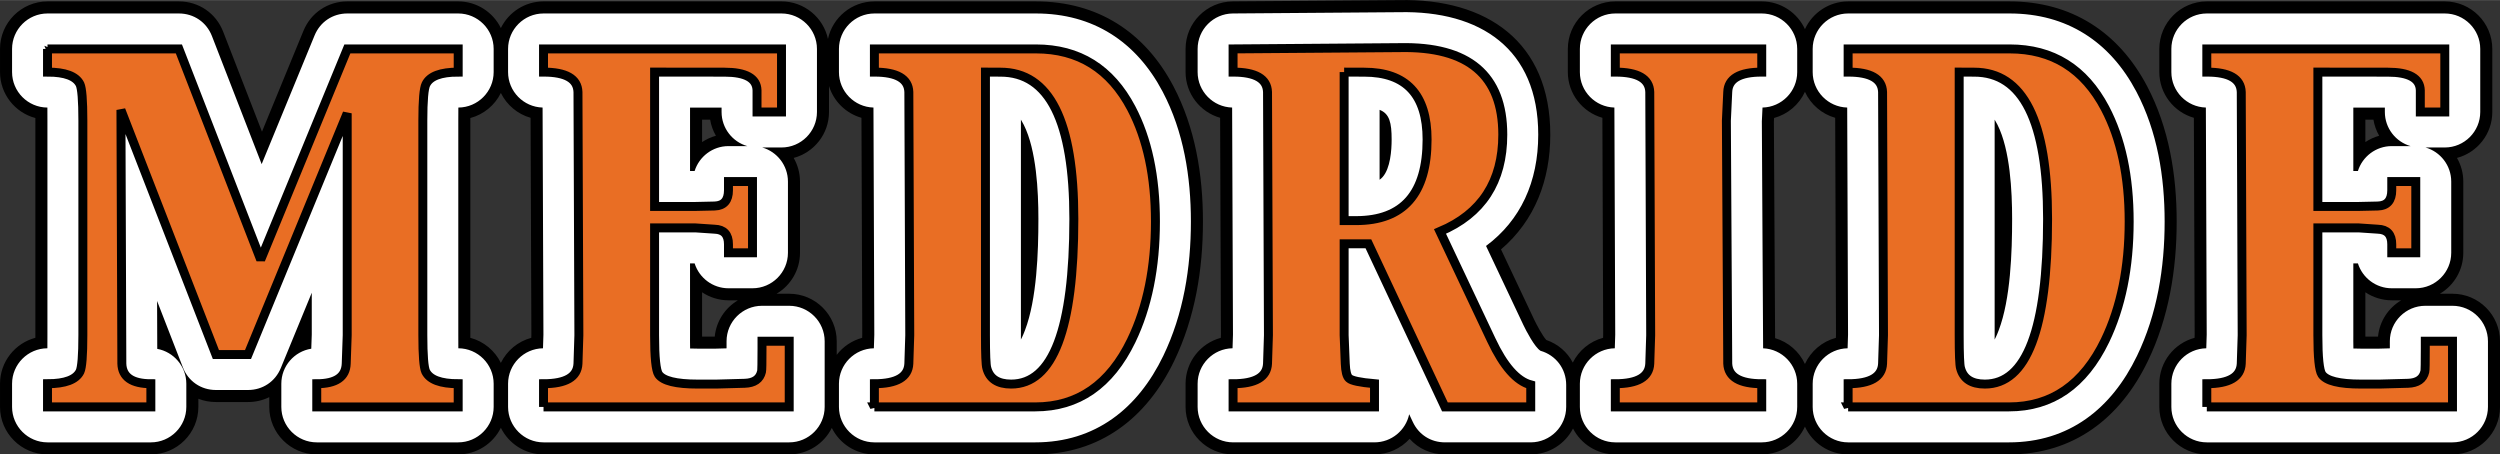 <?xml version="1.0" encoding="UTF-8"?>
<!DOCTYPE svg PUBLIC "-//W3C//DTD SVG 1.1//EN" "http://www.w3.org/Graphics/SVG/1.1/DTD/svg11.dtd">
<!-- Creator: CorelDRAW -->
<svg xmlns="http://www.w3.org/2000/svg" xml:space="preserve" width="3.878in" height="0.705in" version="1.1" style="shape-rendering:geometricPrecision; text-rendering:geometricPrecision; image-rendering:optimizeQuality; fill-rule:evenodd; clip-rule:evenodd"
viewBox="0 0 3878.39 704.81"
 xmlns:xlink="http://www.w3.org/1999/xlink"
 xmlns:xodm="http://www.corel.com/coreldraw/odm/2003">
 <rect x="0" y="0" width="3878.39" height="704.81" fill="#333333" stroke="none"/>
 <defs>
  <style type="text/css">
   <![CDATA[
    .str0 {stroke:black;stroke-width:13.89;stroke-miterlimit:2.613}
    .fil0 {fill:black}
    .fil1 {fill:white}
    .fil2 {fill:#E96E24;fill-rule:nonzero}
   ]]>
  </style>
 </defs>
 <g id="Layer_x0020_1">
  <path class="fil0" d="M2800.1 45.15c11.65,-25.38 37.32,-43.07 67.01,-43.07l250.58 0c95.6,0 169.03,47.48 213.24,131.48 33.98,64.56 45.87,137.7 45.87,210.01 0,74.42 -12.17,149.01 -44.7,216.46 -42.6,88.32 -114.98,144.78 -215.46,144.78l-249.53 0c-29.69,0 -55.36,-17.69 -67.01,-43.07 -11.66,25.38 -37.33,43.07 -67.02,43.07l-227.15 0c-28.55,0 -53.38,-16.35 -65.61,-40.18 -12.23,23.82 -37.06,40.18 -65.61,40.18l-133.14 0c-21.57,0 -41.06,-8.85 -54.72,-24.16 -13.61,14.95 -33.19,24.16 -54.51,24.16l-219.41 0c-40.61,0 -73.69,-33.08 -73.69,-73.69l0 -35.96c0,-33.99 23.2,-62.78 54.68,-71.2l0.17 -5.2 -1.25 -336.15c-30.94,-8.79 -53.59,-37.34 -53.59,-70.9l0 -35.96c0,-40.4 32.72,-73.38 73.12,-73.69l258.31 -1.99c135.89,-2.83 234.37,64.72 234.37,208.63 0,70.19 -23.73,133.04 -76.45,178.07l51.69 109.41c3.02,6.38 12.8,25.03 18.59,31.11 18.17,6.24 32.59,18.91 41.09,35.07 9.33,-18.69 26.39,-32.92 46.97,-38.42l0.17 -5.19 -1.25 -336.15c-30.95,-8.79 -53.6,-37.33 -53.6,-70.9l0 -35.96c0,-40.61 33.08,-73.69 73.69,-73.69l227.15 0c29.69,0 55.36,17.69 67.02,43.07zm0 97.19c-9.06,19.72 -26.57,34.82 -47.9,40.56l-0.27 5.72 1.88 335.83c20.62,6.06 37.47,20.9 46.29,40.11 9.07,-19.76 26.63,-34.87 48.01,-40.59l0.17 -5.2 -1.26 -336.15c-20.9,-5.93 -38.01,-20.87 -46.92,-40.29zm-1515.65 -82.03c7.13,-33.22 36.75,-58.23 72.06,-58.23l250.58 0c95.6,0 169.03,47.48 213.24,131.48 33.98,64.56 45.87,137.7 45.87,210.01 0,74.42 -12.17,149.02 -44.7,216.46 -42.6,88.32 -114.98,144.78 -215.46,144.78l-249.53 0c-28.92,0 -54.02,-16.78 -66.08,-41.11 -12.05,24.33 -37.16,41.11 -66.07,41.11l-381.15 0c-29.01,0 -54.18,-16.89 -66.19,-41.34 -12.01,24.45 -37.18,41.34 -66.19,41.34l-219.41 0c-40.61,0 -73.69,-33.08 -73.69,-73.69l0 -15.14c-9.95,4.92 -21.15,7.59 -32.97,7.59l-49.81 0c-9.59,0 -18.78,-1.76 -27.22,-5.06l0 12.61c0,40.61 -33.08,73.69 -73.69,73.69l-160.33 0c-40.61,0 -73.69,-33.08 -73.69,-73.69l0 -35.96c0,-34.09 23.32,-62.9 54.86,-71.25 -0,-1.37 -0.01,-2.74 -0.01,-4.11l0 -332.73c0,-1.37 0,-2.74 0.01,-4.11 -31.54,-8.35 -54.86,-37.16 -54.86,-71.25l0 -35.96c0,-40.61 33.08,-73.69 73.69,-73.69l203.82 0c30.86,0 57.52,18.25 68.69,47.02l60.2 155.07 64.32 -156.43c11.54,-28.07 37.8,-45.67 68.15,-45.67l171.94 0c29.01,0 54.18,16.89 66.19,41.34 12.01,-24.45 37.18,-41.34 66.19,-41.34l369.19 0c35.31,0 64.93,25.01 72.06,58.23zm1.63 73.11l0 40.23c0,34.08 -23.31,62.86 -54.8,71.23 6.26,10.9 9.8,23.46 9.8,36.65l0 110.54c0,26.99 -14.61,50.65 -36.33,63.49l19.61 0c40.61,0 73.69,33.08 73.69,73.69l0 21.14c9.76,-12.7 23.55,-22.16 39.46,-26.41l0.17 -5.2 -1.26 -336.15c-24,-6.81 -43,-25.5 -50.33,-49.2zm-509.07 429.4c9.28,-18.91 26.44,-33.31 47.18,-38.85l0.17 -5.19 -1.25 -336.15c-20.27,-5.76 -36.98,-19.99 -46.1,-38.56 -9.31,18.97 -26.55,33.39 -47.37,38.91 0,1.37 0.01,2.74 0.01,4.11l0 332.73c0,1.37 -0,2.74 -0.01,4.11 20.81,5.51 38.06,19.93 47.37,38.91zm367.79 -97.07l-14.68 0c-14.95,0 -29.1,-4.54 -40.94,-12.46l0 66.85c0,0.63 0,1.26 0,1.89l19.63 0c2.34,-23.96 16.22,-44.6 35.98,-56.28zm2259.74 58.22l0.17 -5.2 -1.25 -336.15c-30.94,-8.79 -53.59,-37.34 -53.59,-70.9l0 -35.96c0,-40.61 33.08,-73.69 73.69,-73.69l369.19 0c40.61,0 73.69,33.08 73.69,73.69l0 97.89c0,34.08 -23.31,62.86 -54.8,71.23 6.26,10.9 9.8,23.46 9.8,36.65l0 110.54c0,26.99 -14.61,50.65 -36.33,63.49l19.61 0c40.61,0 73.69,33.08 73.69,73.69l0 101.88c0,40.61 -33.08,73.69 -73.69,73.69l-381.15 0c-40.61,0 -73.69,-33.08 -73.69,-73.69l0 -35.96c0,-33.99 23.2,-62.78 54.68,-71.2zm320.61 -58.22l-14.69 0c-14.95,0 -29.1,-4.54 -40.93,-12.46l0 66.85c0,0.63 0,1.26 0,1.89l19.63 0c2.34,-23.96 16.22,-44.6 35.98,-56.28zm-34.17 -255.28c-4.41,-7.62 -7.48,-16.06 -8.94,-24.97l-12.51 -0.01 0 34.81c6.53,-4.37 13.76,-7.71 21.45,-9.83zm-2580.35 0c-4.41,-7.62 -7.48,-16.06 -8.94,-24.97l-12.51 -0.01 0 34.81c6.53,-4.37 13.76,-7.71 21.45,-9.83z"/>
  <path class="fil1" d="M405.91 254.53l82.11 -199.68c8.66,-21.06 28.09,-34.08 50.87,-34.08l171.94 0c30.29,0 55,24.71 55,55l0 35.96c0,30.21 -24.58,54.87 -54.76,55 -0.19,7.38 -0.09,14.86 -0.09,20.36l0 332.73c0,5.56 -0.11,12.99 0.06,20.36 30.2,0.11 54.8,24.78 54.8,55l0 35.96c0,30.29 -24.71,55 -55,55l-219.41 0c-30.29,0 -55,-24.71 -55,-55l0 -35.96c0,-27.39 20.2,-50.22 46.47,-54.34l0.76 -21.96 0 -64.85 -48.02 116.78c-8.66,21.06 -28.1,34.08 -50.87,34.08l-49.81 0c-23.15,0 -42.89,-13.51 -51.27,-35.09l-40 -103.01 0.26 74.29c25.59,4.69 45.09,27.19 45.09,54.1l0 35.96c0,30.29 -24.71,55 -55,55l-160.33 0c-30.29,0 -55,-24.71 -55,-55l0 -35.96c0,-30.22 24.59,-54.89 54.79,-55 0.17,-7.37 0.06,-14.8 0.06,-20.36l0 -332.73c0,-5.56 0.11,-12.99 -0.06,-20.36 -30.2,-0.11 -54.79,-24.78 -54.79,-55l0 -35.96c0,-30.29 24.71,-55 55,-55l203.82 0c23.15,0 42.89,13.51 51.27,35.09l77.13 198.67zm1506.2 285.65l0.67 -21.14 -1.31 -352.33c-29.62,-0.78 -53.53,-25.18 -53.53,-54.98l0 -35.96c0,-30.15 24.43,-54.76 54.57,-55l258.43 -1.99c125.57,-2.62 215.41,56.74 215.41,189.95 0,73.39 -27.35,132.83 -80.98,172.68l58.01 122.78c4.07,8.62 17.52,34.49 26.5,39.88 23.86,6.82 39.83,27.94 39.83,52.87l0 34.18c0,30.29 -24.71,55 -55,55l-133.14 0c-21.83,0 -40.52,-11.87 -49.79,-31.64l-5.63 -12c-5.26,24.87 -27.42,43.63 -53.81,43.63l-219.41 0c-30.29,0 -55,-24.71 -55,-55l0 -35.96c0,-30.02 24.26,-54.55 54.17,-54.99zm1510.61 0l0.67 -21.14 -1.31 -352.33c-29.62,-0.78 -53.53,-25.18 -53.53,-54.98l0 -35.96c0,-30.29 24.71,-55 55,-55l369.19 0c30.29,0 55,24.71 55,55l0 97.89c0,30.29 -24.71,55 -55,55l-29.88 0c22.98,6.6 39.87,27.83 39.87,52.88l0 110.54c0,30.29 -24.71,55 -55,55l-37.27 0c-24.58,0 -45.48,-16.27 -52.49,-38.59l-0.47 -0.03 -6.66 0 0 111.7c0,5.33 -0.09,12.85 0.11,20.35 4.52,0.2 8.83,0.23 11.69,0.23l28.19 0 16.67 -0.46c0,-0.01 0,-0.02 0,-0.03l0 -10.99c0,-30.29 24.71,-55 55,-55l42.2 0c30.29,0 55,24.71 55,55l0 101.88c0,30.29 -24.71,55 -55,55l-381.15 0c-30.29,0 -55,-24.71 -55,-55l0 -35.96c0,-30.02 24.26,-54.55 54.17,-54.99zm316.92 -313.65c-22.98,-6.6 -39.87,-27.83 -39.87,-52.88l0 -6.82 -48.93 -0.05 0 98.37 7.12 0c7,-22.34 27.91,-38.62 52.5,-38.62l29.18 0zm-2897.26 313.65l0.67 -21.14 -1.31 -352.33c-29.62,-0.78 -53.54,-25.18 -53.54,-54.98l0 -35.96c0,-30.29 24.71,-55 55,-55l369.19 0c30.29,0 55,24.71 55,55l0 97.89c0,30.29 -24.71,55 -55,55l-29.88 0c22.98,6.6 39.87,27.83 39.87,52.88l0 110.54c0,30.29 -24.71,55 -55,55l-37.27 0c-24.58,0 -45.48,-16.27 -52.49,-38.59l-0.47 -0.03 -6.66 0 0 111.7c0,5.33 -0.09,12.85 0.11,20.35 4.52,0.2 8.83,0.23 11.69,0.23l28.19 0 16.67 -0.46c0,-0.01 0,-0.02 0,-0.03l0 -10.99c0,-30.29 24.71,-55 55,-55l42.2 0c30.29,0 55,24.71 55,55l0 101.88c0,30.29 -24.71,55 -55,55l-381.15 0c-30.29,0 -55,-24.71 -55,-55l0 -35.96c0,-30.02 24.26,-54.55 54.17,-54.99zm316.92 -313.65c-22.98,-6.6 -39.87,-27.83 -39.87,-52.88l0 -6.82 -48.93 -0.05 0 98.37 7.12 0c7,-22.34 27.91,-38.62 52.5,-38.62l29.17 0zm196.39 313.65l0.67 -21.14 -1.31 -352.33c-29.62,-0.78 -53.54,-25.18 -53.54,-54.98l0 -35.96c0,-30.29 24.71,-55 55,-55l250.58 0c88.57,0 155.68,43.57 196.7,121.5 32.53,61.81 43.72,132.09 43.72,201.31 0,71.58 -11.55,143.45 -42.85,208.35 -39.57,82.04 -105.61,134.21 -198.62,134.21l-249.53 0c-30.29,0 -55,-24.71 -55,-55l0 -35.96c0,-30.02 24.26,-54.55 54.18,-54.99zm1149.44 0l0.67 -21.14 -1.31 -352.33c-29.62,-0.78 -53.54,-25.18 -53.54,-54.98l0 -35.96c0,-30.29 24.71,-55 55,-55l227.15 0c30.29,0 55,24.71 55,55l0 35.96c0,29.9 -24.07,54.36 -53.83,54.99l-1.02 21.52 1.97 351.98c29.32,1.12 52.88,25.38 52.88,54.96l0 35.96c0,30.29 -24.71,55 -55,55l-227.15 0c-30.29,0 -55,-24.71 -55,-55l0 -35.96c0,-30.02 24.26,-54.55 54.18,-54.99zm361.17 0l0.67 -21.14 -1.31 -352.33c-29.62,-0.78 -53.54,-25.18 -53.54,-54.98l0 -35.96c0,-30.29 24.71,-55 55,-55l250.58 0c88.57,0 155.68,43.57 196.7,121.5 32.53,61.81 43.72,132.09 43.72,201.31 0,71.58 -11.55,143.45 -42.85,208.35 -39.57,82.04 -105.61,134.21 -198.62,134.21l-249.53 0c-30.29,0 -55,-24.71 -55,-55l0 -35.96c0,-30.02 24.26,-54.55 54.18,-54.99zm-726.06 -369.91l0 108.45c1.75,-1.24 3.35,-2.66 4.77,-4.28 11.92,-13.62 13.92,-41.16 13.92,-58.17 0,-25.8 -3.19,-40.03 -18.69,-46.01zm-556.44 15.17l0 334.82c0,2.03 -0.02,4.17 -0.04,6.39 2.98,-5.54 5.2,-11.34 6.41,-14.53 18.4,-48.44 20.76,-121.38 20.76,-172.65 0,-42.94 -3.03,-106.76 -22.65,-145.94 -1.45,-2.9 -2.93,-5.6 -4.48,-8.08zm1510.61 0l0 334.82c0,2.03 -0.02,4.17 -0.04,6.39 2.98,-5.54 5.2,-11.34 6.41,-14.53 18.39,-48.44 20.75,-121.38 20.75,-172.65 0,-42.94 -3.03,-106.76 -22.65,-145.94 -1.45,-2.9 -2.93,-5.6 -4.48,-8.08z"/>
  <path class="fil2 str0" d="M73.69 75.76l203.82 0 126.93 326.96 134.44 -326.96 171.94 0 0 35.96c-27.31,0 -43.95,6.33 -50.05,18.87 -3.17,6.21 -4.81,25.08 -4.81,56.49l0 332.73c0,31.41 1.52,50.28 4.45,56.49 6.21,12.54 22.97,18.87 50.4,18.87l0 35.96 -219.41 0 0 -35.96c29.77,0 45,-10.43 45.71,-31.19l1.52 -44.17 0 -344.16 -153.89 374.23 -49.81 0 -147.33 -379.45 1.41 393.54c0.59,20.76 15.71,31.19 45.01,31.19l0 35.96 -160.33 0 0 -35.96c27.43,0 44.18,-6.33 50.4,-18.87 2.93,-6.21 4.45,-25.08 4.45,-56.49l0 -332.73c0,-31.41 -1.52,-50.28 -4.45,-56.49 -6.21,-12.54 -22.97,-18.87 -50.4,-18.87l0 -35.96zm769.51 555.36l0 -35.96c34.69,0 52.51,-10.43 53.44,-31.19l1.4 -44.17 -1.4 -377.23c-0.7,-20.53 -18.52,-30.85 -53.44,-30.85l0 -35.96 369.19 0 0 97.89 -37.97 0 0 -9.1 0 -24.53c-0.47,-18.76 -17.35,-28.19 -50.52,-28.19l-108.41 -0.11 0 208.43 63.52 0 29.54 -0.67c14.41,-0.44 21.57,-8.65 21.57,-24.53l0 -13.43 37.27 0 0 110.54 -37.27 0 0 -13.2c0,-15.2 -7.15,-22.97 -21.57,-23.42l-29.54 -2 -63.52 0 0 166.7c0,34.3 2.11,54.49 6.21,60.6 6.91,9.99 27.07,14.98 60.59,14.98l28.94 0 44.07 -1.22c14.65,-0.44 23.44,-6.44 26.14,-18.2 0.47,-1.67 0.7,-13.76 0.7,-36.07l0 -10.99 42.2 0 0 101.88 -381.15 0zm1069.74 0l0 -35.96c34.69,0 52.51,-10.43 53.44,-31.19l1.41 -44.17 -1.41 -377.23c-0.7,-20.53 -18.52,-30.85 -53.44,-30.85l0 -35.96 258.79 -2c106.42,-2.22 159.63,42.84 159.63,134.96 0,72.81 -32.46,122.86 -97.4,150.27l79.7 168.69c18.99,40.4 39.38,63.48 61.06,69.26l0 34.18 -133.14 0 -118.73 -253.04 -37.62 0 0 141.83 1.75 44.06c0.47,12.1 2.46,19.76 5.86,22.75 3.75,3.66 16.88,6.44 39.5,8.44l0 35.96 -219.41 0zm172.29 -519.4l0 230.4 18.52 0c73.48,0 110.17,-41.95 110.17,-125.85 0,-69.59 -32.47,-104.43 -97.52,-104.43l-31.17 -0.11zm1338.32 519.4l0 -35.96c34.69,0 52.51,-10.43 53.44,-31.19l1.41 -44.17 -1.41 -377.23c-0.7,-20.53 -18.52,-30.85 -53.44,-30.85l0 -35.96 369.19 0 0 97.89 -37.97 0 0 -9.1 0 -24.53c-0.47,-18.76 -17.35,-28.19 -50.52,-28.19l-108.41 -0.11 0 208.43 63.52 0 29.54 -0.67c14.41,-0.44 21.56,-8.65 21.56,-24.53l0 -13.43 37.27 0 0 110.54 -37.27 0 0 -13.2c0,-15.2 -7.15,-22.97 -21.56,-23.42l-29.54 -2 -63.52 0 0 166.7c0,34.3 2.11,54.49 6.21,60.6 6.91,9.99 27.07,14.98 60.59,14.98l28.94 0 44.07 -1.22c14.65,-0.44 23.44,-6.44 26.14,-18.2 0.47,-1.67 0.7,-13.76 0.7,-36.07l0 -10.99 42.2 0 0 101.88 -381.15 0zm-2067.05 0l0 -35.96c34.69,0 52.51,-10.43 53.44,-31.19l1.41 -44.17 -1.41 -377.23c-0.7,-20.53 -18.52,-30.85 -53.44,-30.85l0 -35.96 250.58 0c66.46,0 115.68,30.74 148.03,92.11 24.96,47.5 37.39,105.99 37.39,175.69 0,71.14 -12.43,132.62 -37.39,184.45 -33.17,68.7 -82.87,103.1 -149.08,103.1l-249.53 0zm172.29 -519.4l0 408.53c0,29.3 0.7,46.17 2.11,50.72 4.34,16.43 16.88,24.75 37.74,24.75 64.81,0 97.28,-85.46 97.28,-256.26 0,-151.72 -37.98,-227.63 -113.81,-227.63l-23.32 -0.11zm977.14 519.4l0 -35.96c34.69,0 52.51,-10.43 53.45,-31.19l1.41 -44.17 -1.41 -377.23c-0.7,-20.53 -18.52,-30.85 -53.45,-30.85l0 -35.96 227.15 0 0 35.96c-34.46,0 -52.04,10.32 -52.74,30.85l-2.11 44.5 2.11 376.9c0.94,20.76 18.52,31.19 52.74,31.19l0 35.96 -227.15 0zm361.17 0l0 -35.96c34.69,0 52.51,-10.43 53.44,-31.19l1.41 -44.17 -1.41 -377.23c-0.7,-20.53 -18.52,-30.85 -53.44,-30.85l0 -35.96 250.58 0c66.46,0 115.68,30.74 148.03,92.11 24.96,47.5 37.39,105.99 37.39,175.69 0,71.14 -12.43,132.62 -37.39,184.45 -33.17,68.7 -82.86,103.1 -149.08,103.1l-249.53 0zm172.29 -519.4l0 408.53c0,29.3 0.7,46.17 2.11,50.72 4.33,16.43 16.87,24.75 37.74,24.75 64.81,0 97.28,-85.46 97.28,-256.26 0,-151.72 -37.98,-227.63 -113.81,-227.63l-23.32 -0.11z"/>
 </g>
</svg>
